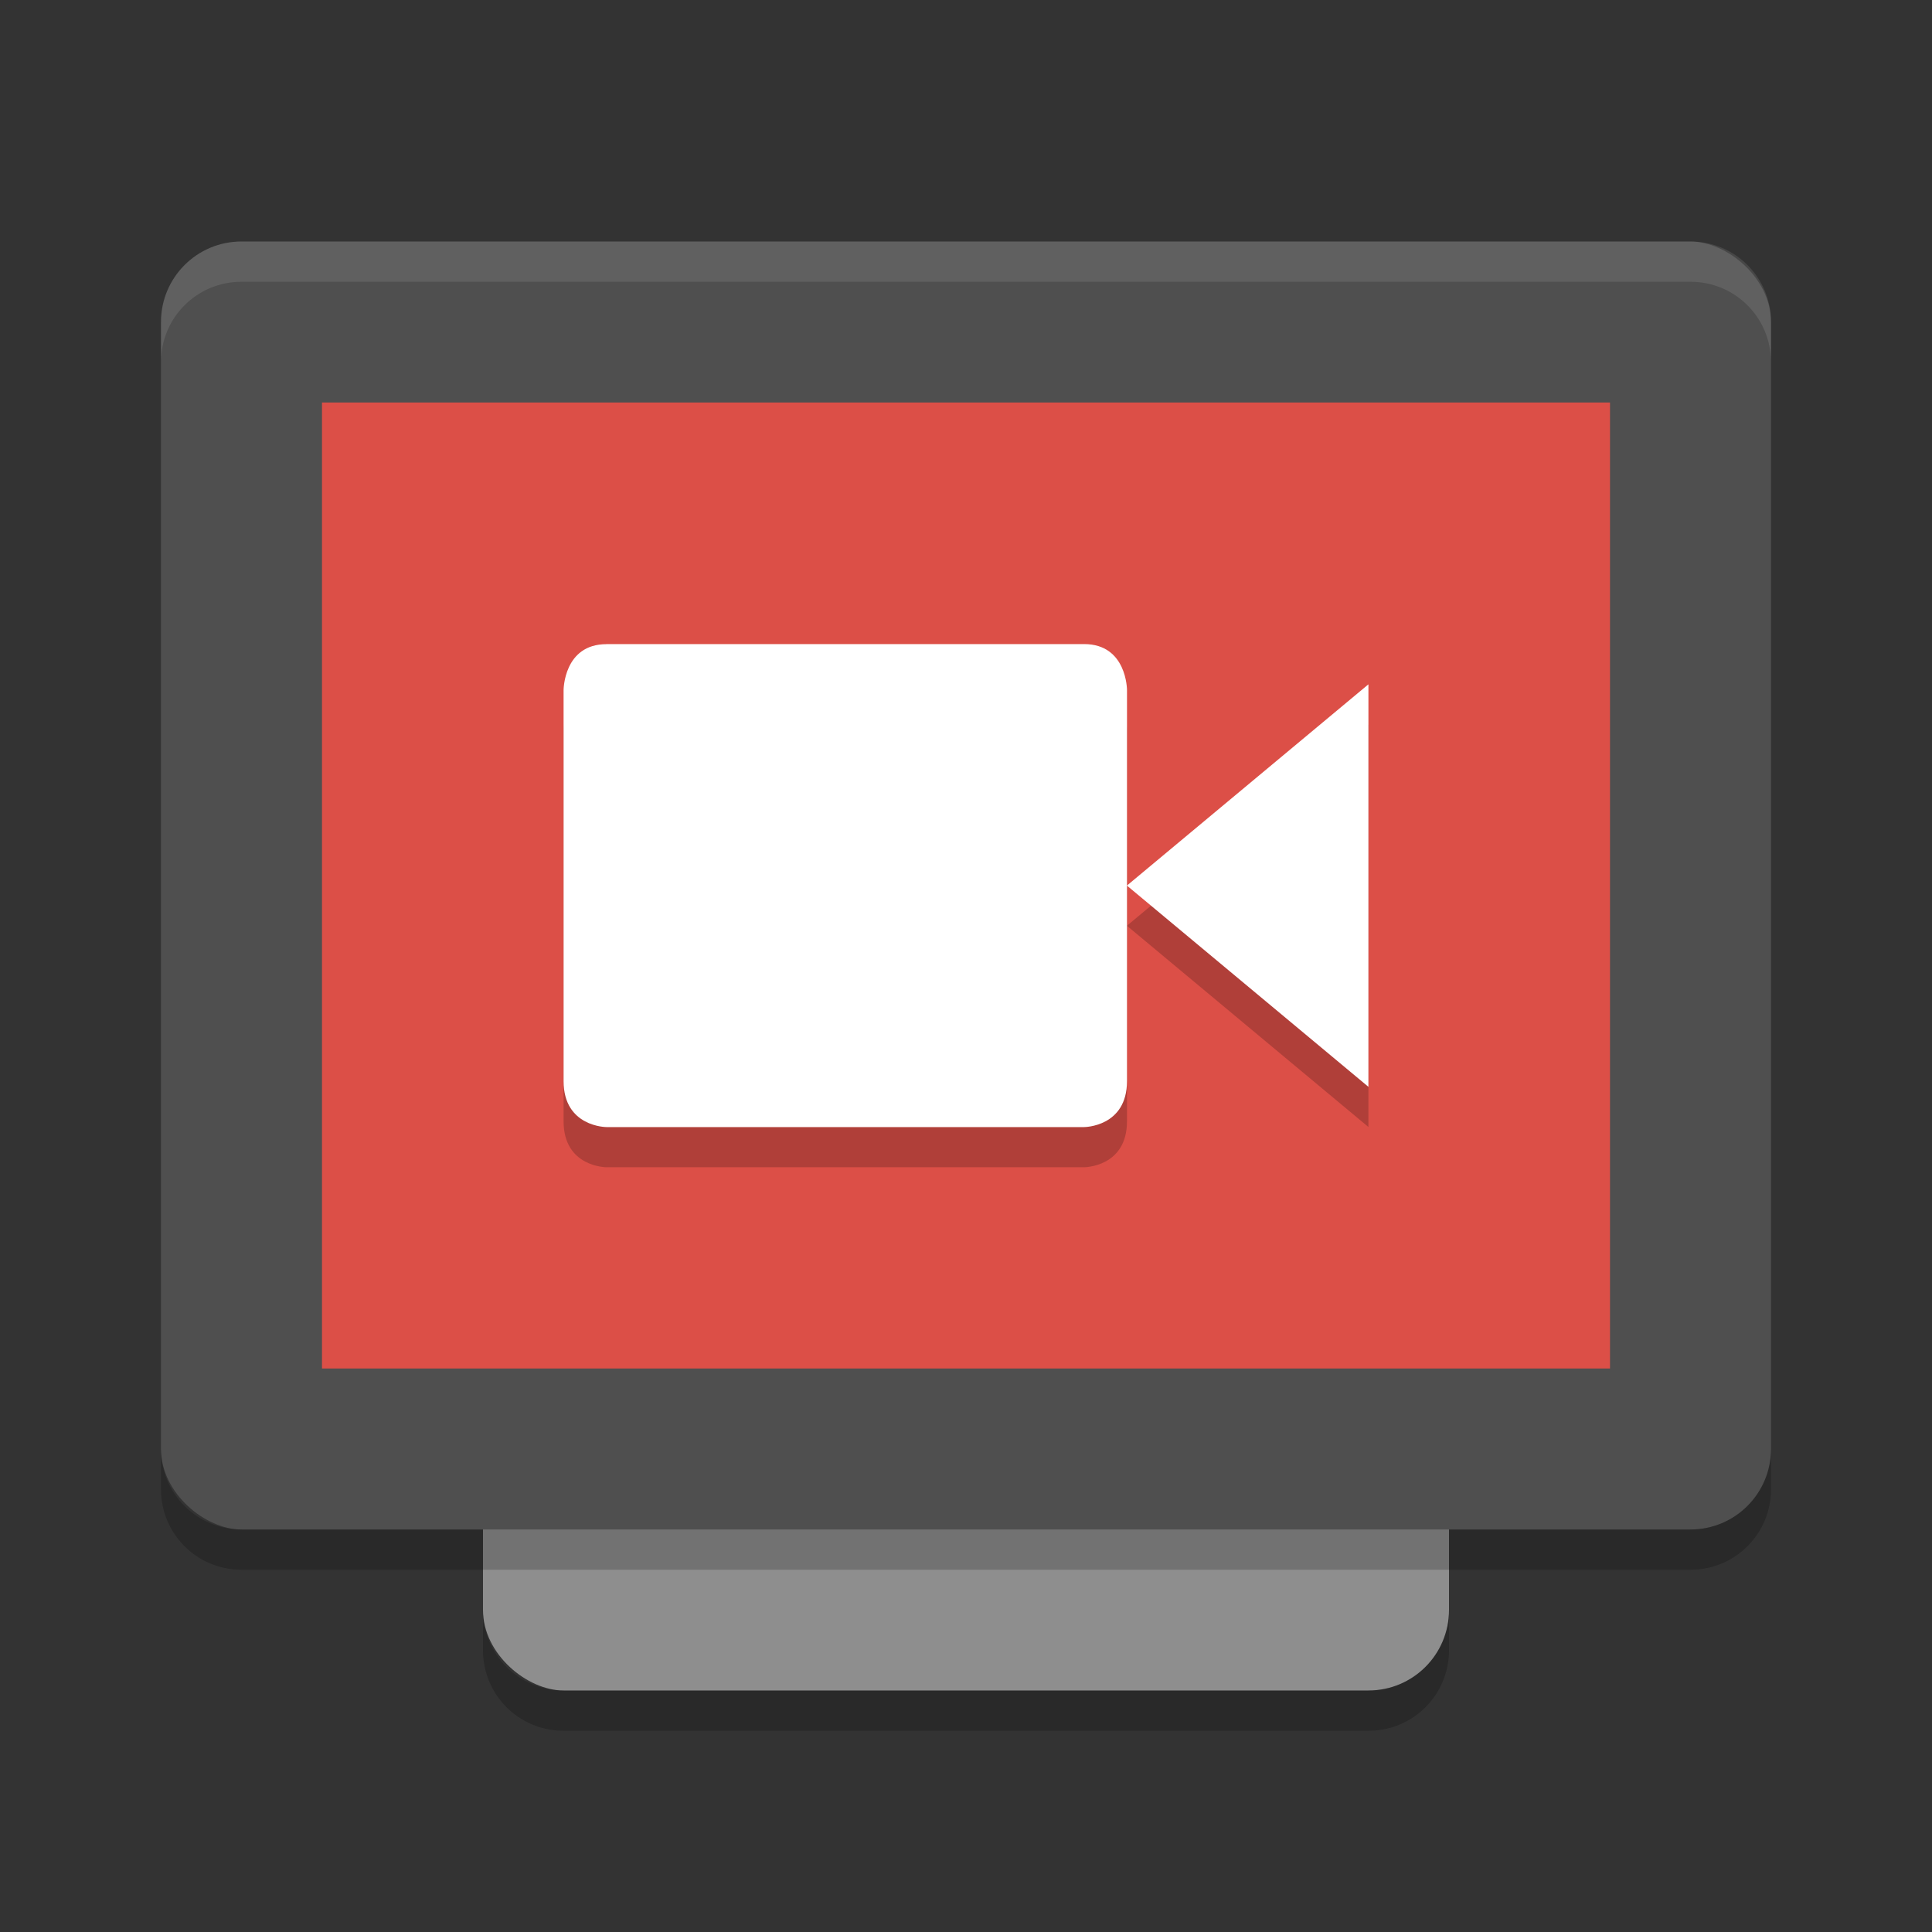 <svg height="24" width="24" xmlns="http://www.w3.org/2000/svg"><rect width="100%" height="100%" fill="#333333" stroke="none"/><g transform="matrix(0 -1 -1 0 0 0)"><rect fill="#8e8e8e" height="12" rx="1" width="16" x="-21" y="-18"/><rect fill="#4f4f4f" height="20" rx="1" width="16" x="-19" y="-22"/><path d="m-17-20h12v16h-12z" fill="#dc4f47"/></g><path d="m3 3c-.554 0-1 .446-1 1v .5c0-.554.446-1 1-1h18c .554 0 1 .446 1 1v-.5c0-.554-.446-1-1-1z" fill="#fff" opacity=".1"/><path d="m6 20v .5c0 .554.446 1 1 1h10c .554 0 1-.446 1-1v-.5c0 .554-.446 1-1 1h-10c-.554 0-1-.446-1-1z" opacity=".2"/><path d="m2 18v .5c0 .554.446 1 1 1h18c .554 0 1-.446 1-1v-.5c0 .554-.446 1-1 1h-18c-.554 0-1-.446-1-1z" opacity=".2"/><g opacity=".2" transform="translate(1 -.501)"><path d="m6.532 9.001h5.935c.533 0 .533.571.533.571v4.857c0 .572-.533.572-.533.572h-5.933s-.533 0-.533-.571v-4.857s0-.571.533-.571z"/><path d="m15.999 9.501v5l-3-2.5z"/></g><g fill="#fff" transform="translate(1 -1)"><path d="m6.532 9.001h5.935c.533 0 .533.571.533.571v4.857c0 .572-.533.572-.533.572h-5.933s-.533 0-.533-.571v-4.857s0-.571.533-.571z"/><path d="m15.999 9.501v5l-3-2.5z"/></g></svg>